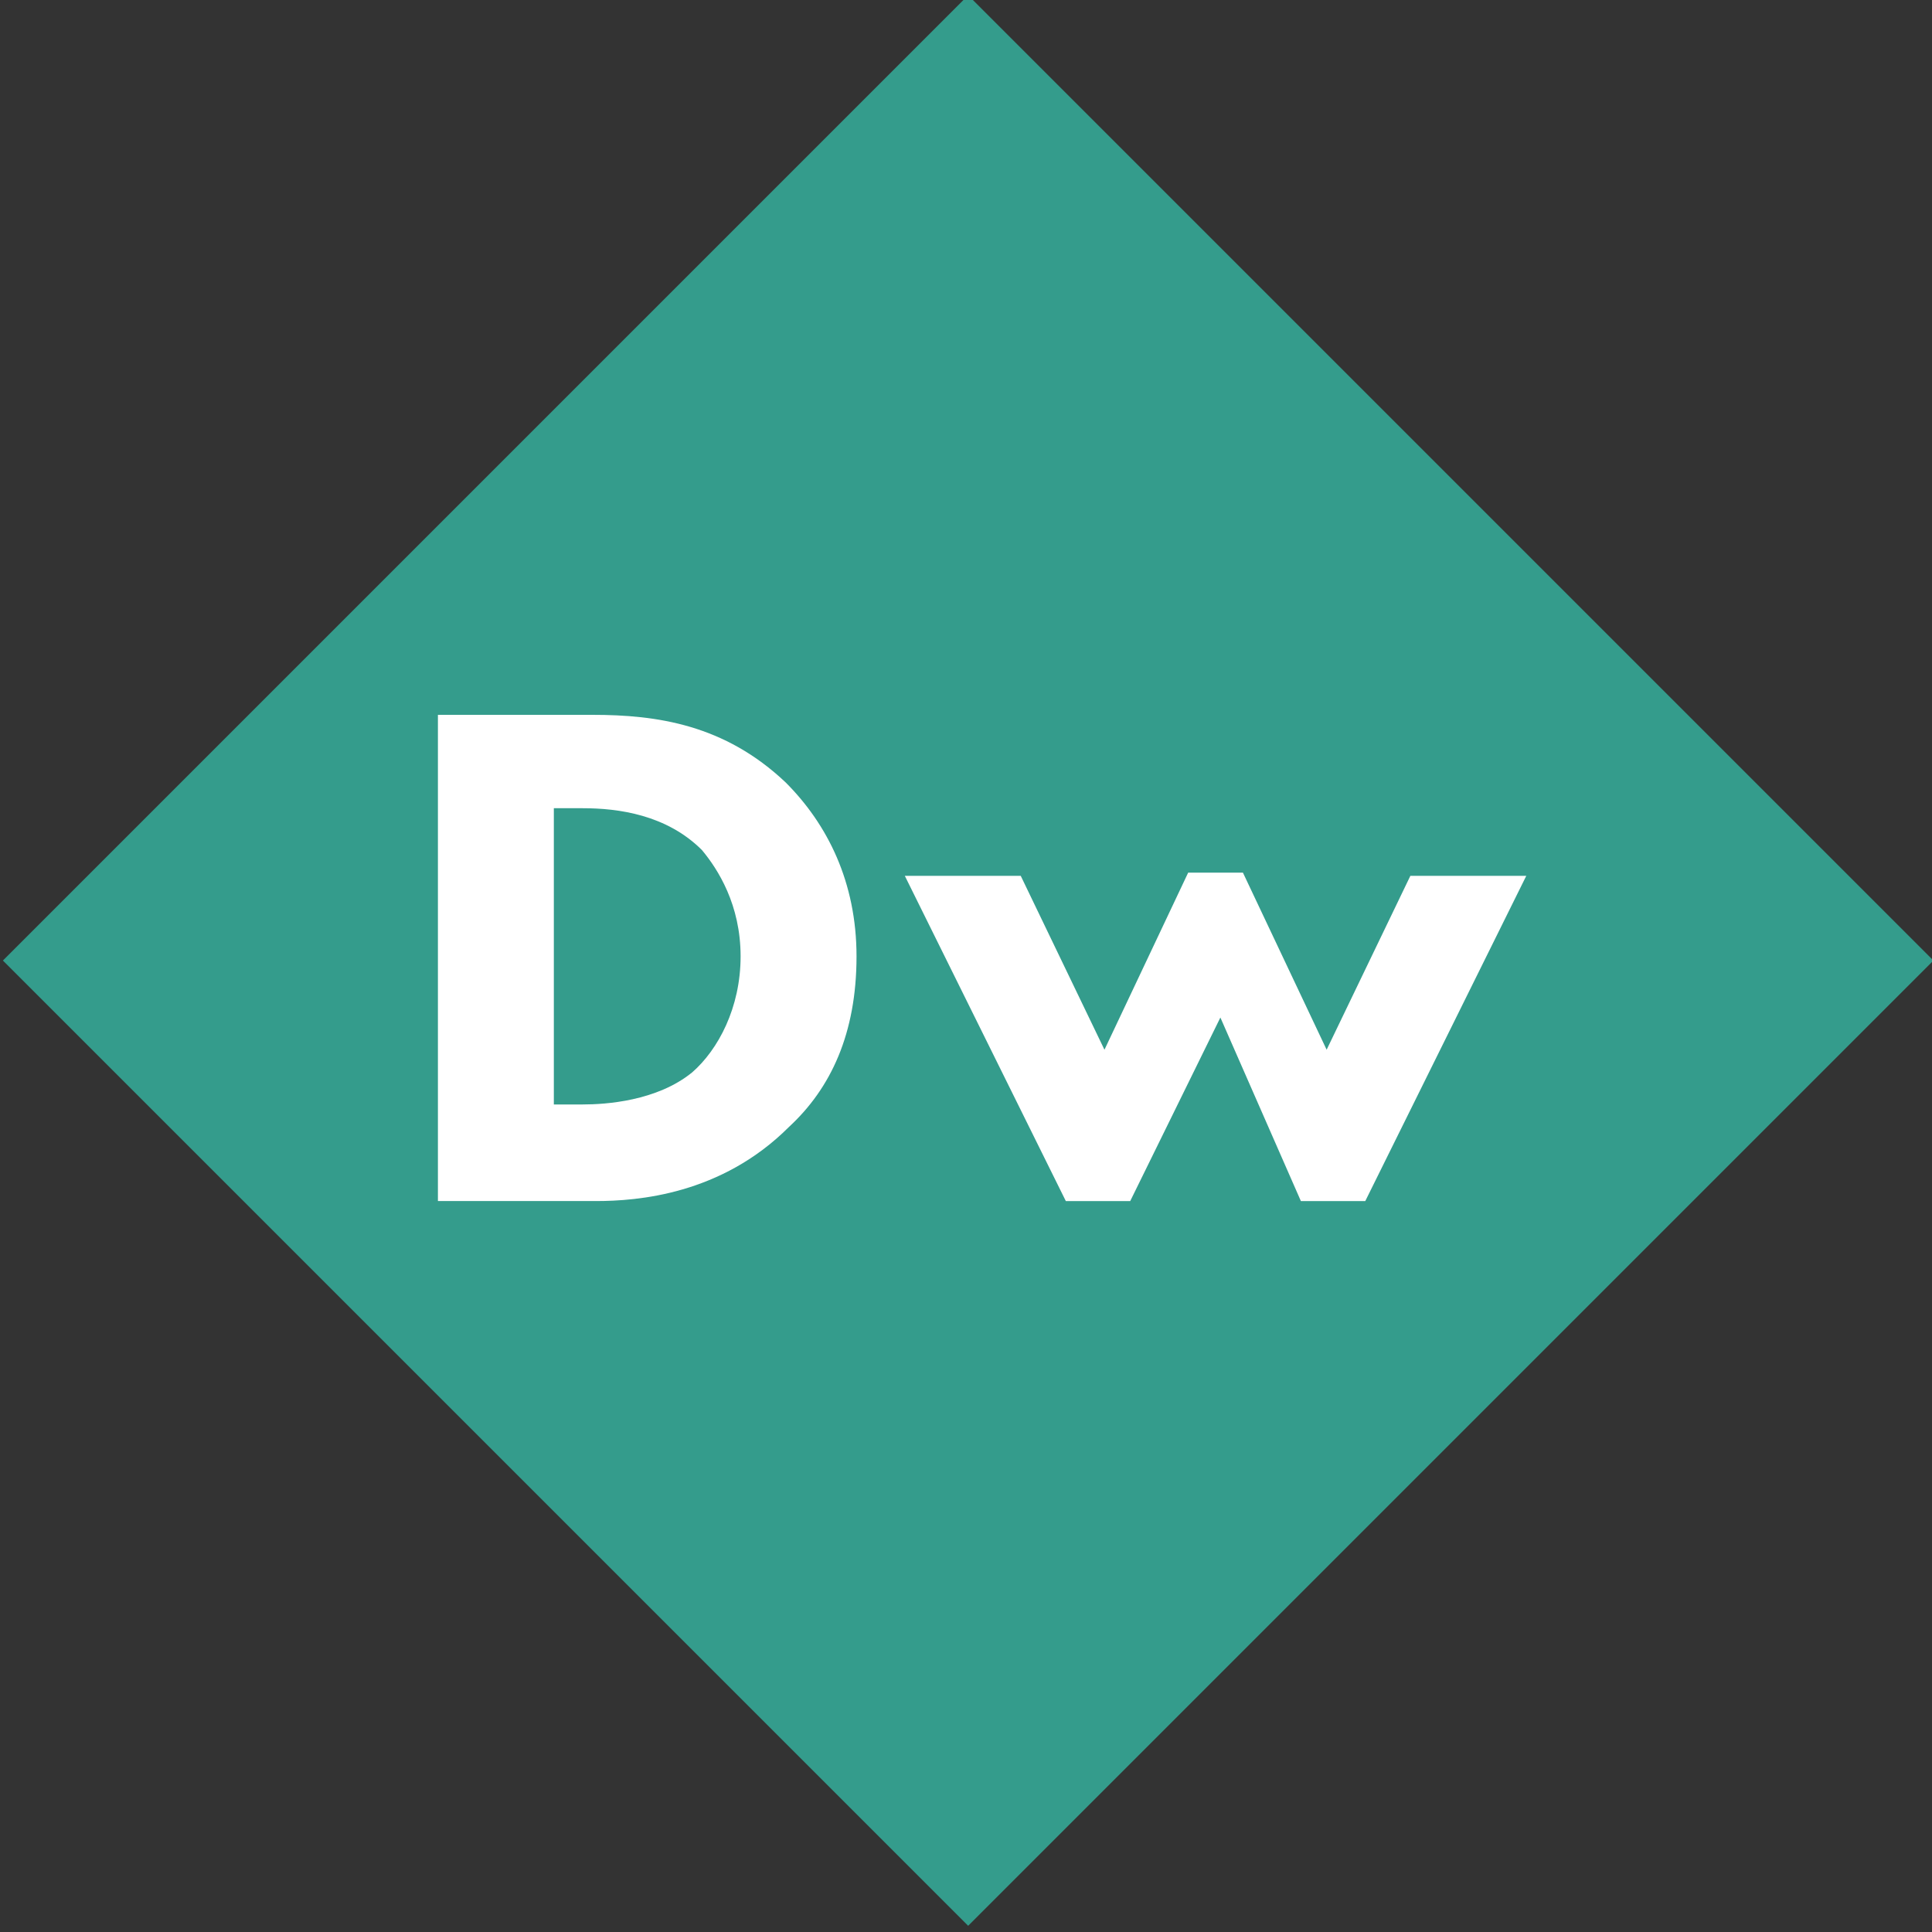 <?xml version="1.0" encoding="utf-8"?>
<!-- Generator: Adobe Illustrator 18.1.0, SVG Export Plug-In . SVG Version: 6.00 Build 0)  -->
<svg version="1.1" id="Layer_1" xmlns="http://www.w3.org/2000/svg" xmlns:xlink="http://www.w3.org/1999/xlink" x="0px" y="0px"
	 viewBox="0 0 60 60" enable-background="new 0 0 60 60" xml:space="preserve">
<rect x="0" y="0" width="60" height="60" fill="#333333" stroke="none"/>
<rect x="8.9" y="8.7" transform="matrix(-0.707 0.707 -0.707 -0.707 72.487 29.689)" fill="#349C8C" width="42.4" height="42.4"/>
<rect x="8.2" y="20.8" fill="none" width="42.4" height="23.9"/>
<g enable-background="new    ">
	<path fill="#FFFFFF" d="M18.4,22.2c2,0,4.1,0.3,6,2.1c1.3,1.3,2.2,3.1,2.2,5.4c0,2.4-0.8,4.1-2.1,5.3c-2.1,2.1-4.7,2.3-6,2.3h-4.9
		V22.2H18.4z M17.2,34.3h0.9c0.7,0,2.3-0.1,3.4-1c0.8-0.7,1.5-2,1.5-3.6c0-1.6-0.7-2.7-1.2-3.3c-1.1-1.1-2.6-1.3-3.7-1.3h-0.9V34.3z
		"/>
	<path fill="#FFFFFF" d="M35.1,37.3h-2l-5-10.1h3.6l2.6,5.4l2.6-5.5h1.7l2.6,5.5l2.6-5.4h3.6l-5,10.1h-2l-2.5-5.7L35.1,37.3z"/>
</g>
</svg>
